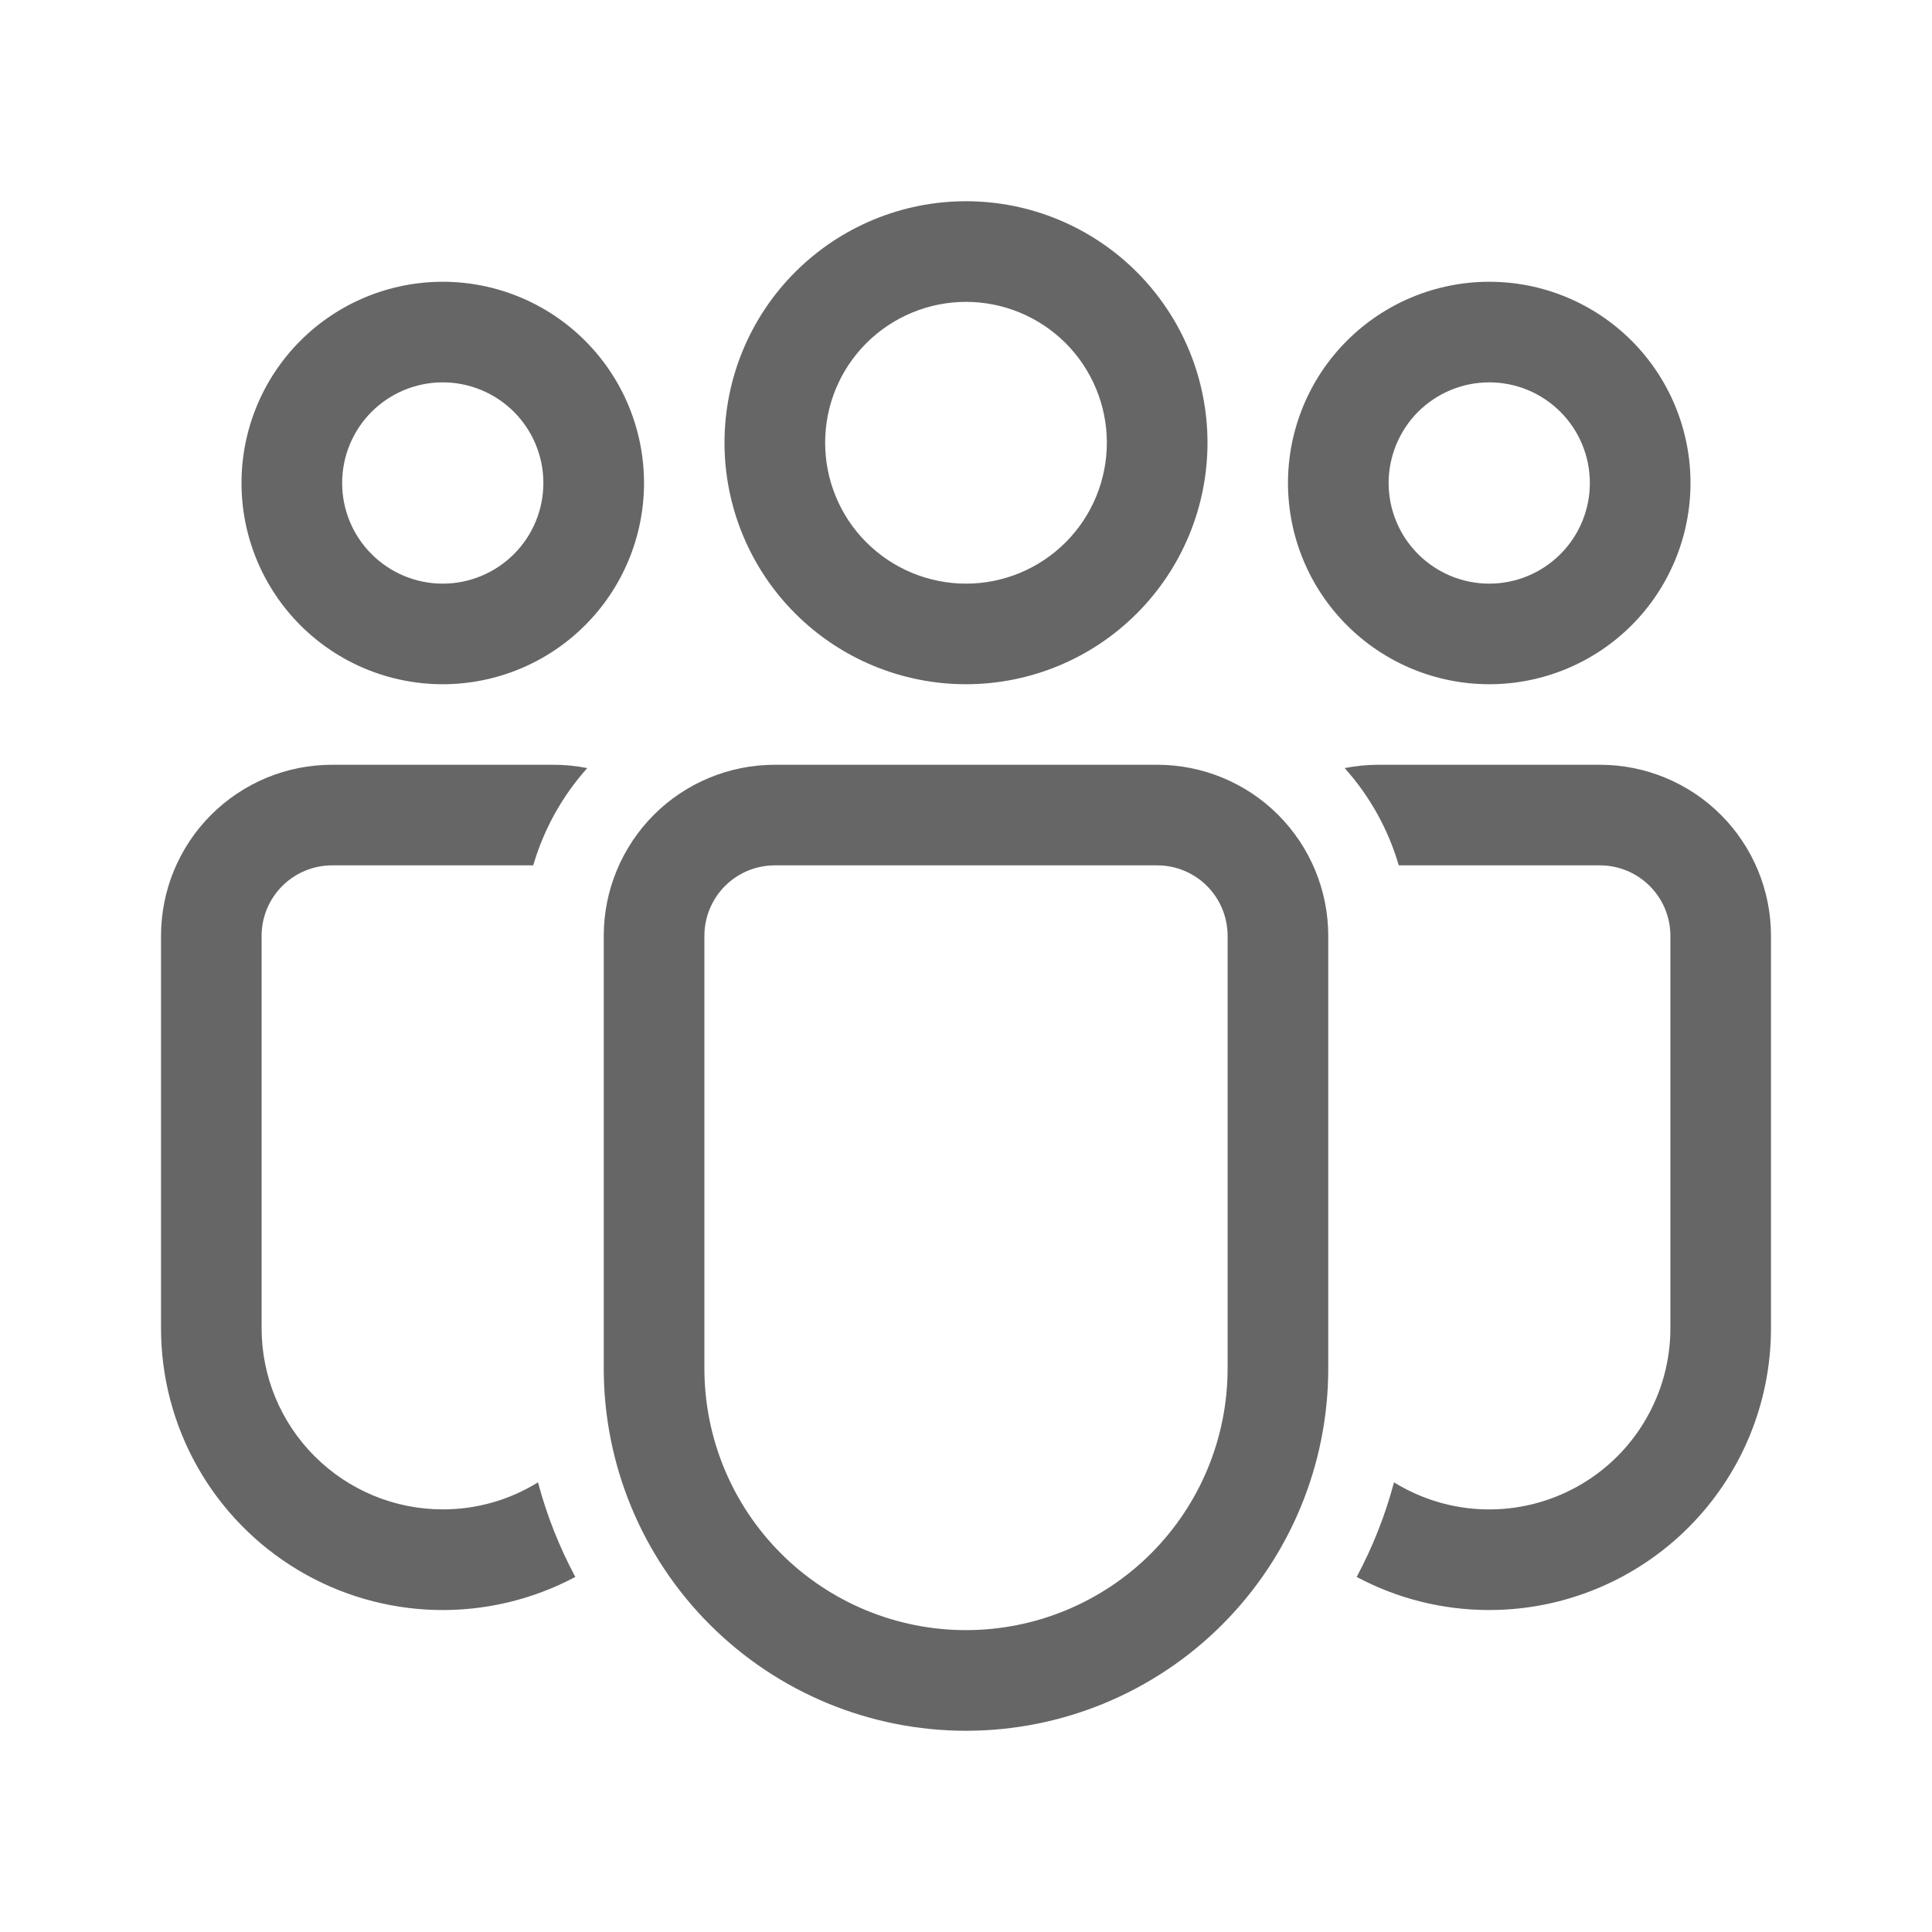 <svg width="32" height="32" viewBox="0 0 32 32" fill="none" xmlns="http://www.w3.org/2000/svg">
<g opacity="0.6">
<path d="M16 5C15.694 5 15.39 5.06 15.107 5.178C14.824 5.295 14.567 5.467 14.35 5.683C14.133 5.9 13.961 6.157 13.844 6.44C13.727 6.723 13.667 7.027 13.667 7.333C13.667 7.64 13.727 7.943 13.844 8.226C13.961 8.509 14.133 8.767 14.35 8.983C14.567 9.2 14.824 9.372 15.107 9.489C15.39 9.606 15.694 9.667 16 9.667C16.619 9.667 17.212 9.421 17.65 8.983C18.087 8.546 18.333 7.952 18.333 7.333C18.333 6.714 18.087 6.121 17.65 5.683C17.212 5.246 16.619 5 16 5ZM12 7.333C12 6.272 12.421 5.255 13.172 4.505C13.922 3.755 14.939 3.333 16 3.333C17.061 3.333 18.078 3.755 18.828 4.505C19.579 5.255 20 6.272 20 7.333C20 8.394 19.579 9.412 18.828 10.162C18.078 10.912 17.061 11.333 16 11.333C14.939 11.333 13.922 10.912 13.172 10.162C12.421 9.412 12 8.394 12 7.333ZM24.667 6.333C24.225 6.333 23.801 6.509 23.488 6.821C23.176 7.134 23 7.558 23 8C23 8.442 23.176 8.866 23.488 9.178C23.801 9.491 24.225 9.667 24.667 9.667C25.109 9.667 25.533 9.491 25.845 9.178C26.158 8.866 26.333 8.442 26.333 8C26.333 7.558 26.158 7.134 25.845 6.821C25.533 6.509 25.109 6.333 24.667 6.333ZM21.333 8C21.333 7.116 21.684 6.268 22.31 5.643C22.935 5.018 23.783 4.667 24.667 4.667C25.551 4.667 26.399 5.018 27.024 5.643C27.649 6.268 28 7.116 28 8C28 8.884 27.649 9.732 27.024 10.357C26.399 10.982 25.551 11.333 24.667 11.333C23.783 11.333 22.935 10.982 22.31 10.357C21.684 9.732 21.333 8.884 21.333 8ZM5.667 8C5.667 7.558 5.842 7.134 6.155 6.821C6.467 6.509 6.891 6.333 7.333 6.333C7.775 6.333 8.199 6.509 8.512 6.821C8.824 7.134 9 7.558 9 8C9 8.442 8.824 8.866 8.512 9.178C8.199 9.491 7.775 9.667 7.333 9.667C6.891 9.667 6.467 9.491 6.155 9.178C5.842 8.866 5.667 8.442 5.667 8ZM7.333 4.667C6.449 4.667 5.601 5.018 4.976 5.643C4.351 6.268 4 7.116 4 8C4 8.884 4.351 9.732 4.976 10.357C5.601 10.982 6.449 11.333 7.333 11.333C8.217 11.333 9.065 10.982 9.69 10.357C10.316 9.732 10.667 8.884 10.667 8C10.667 7.116 10.316 6.268 9.69 5.643C9.065 5.018 8.217 4.667 7.333 4.667ZM10 15.5C10 14.748 10.299 14.028 10.83 13.496C11.361 12.965 12.082 12.667 12.833 12.667H19.167C19.918 12.667 20.639 12.965 21.17 13.496C21.701 14.028 22 14.748 22 15.5V22.667C22 24.258 21.368 25.784 20.243 26.909C19.117 28.035 17.591 28.667 16 28.667C14.409 28.667 12.883 28.035 11.757 26.909C10.632 25.784 10 24.258 10 22.667V15.5ZM16 27C17.149 27 18.252 26.543 19.064 25.731C19.877 24.918 20.333 23.816 20.333 22.667V15.5C20.333 15.191 20.21 14.894 19.992 14.675C19.773 14.456 19.476 14.333 19.167 14.333H12.833C12.524 14.333 12.227 14.456 12.008 14.675C11.79 14.894 11.667 15.191 11.667 15.5V22.667C11.667 23.816 12.123 24.918 12.936 25.731C13.748 26.543 14.851 27 16 27ZM7.333 25C7.891 25.001 8.437 24.846 8.911 24.552C9.057 25.103 9.266 25.627 9.529 26.119C8.818 26.498 8.02 26.686 7.215 26.666C6.409 26.645 5.623 26.417 4.932 26.002C4.241 25.587 3.669 25.001 3.272 24.299C2.875 23.598 2.667 22.806 2.667 22V15.501C2.667 15.129 2.74 14.76 2.882 14.416C3.025 14.072 3.233 13.76 3.496 13.497C3.759 13.234 4.072 13.025 4.416 12.882C4.759 12.74 5.128 12.667 5.5 12.667H9.167C9.359 12.667 9.547 12.686 9.727 12.722C9.312 13.185 9.006 13.736 8.832 14.333H5.5C5.191 14.333 4.894 14.456 4.675 14.675C4.456 14.894 4.333 15.191 4.333 15.5V22C4.333 22.796 4.649 23.559 5.212 24.121C5.775 24.684 6.538 25 7.333 25ZM24.667 26.667C23.901 26.668 23.147 26.48 22.471 26.119C22.734 25.627 22.943 25.103 23.089 24.552C23.543 24.833 24.064 24.988 24.599 25C25.133 25.012 25.661 24.881 26.127 24.621C26.594 24.361 26.983 23.981 27.253 23.52C27.524 23.059 27.667 22.534 27.667 22V15.5C27.667 15.191 27.544 14.894 27.325 14.675C27.106 14.456 26.809 14.333 26.5 14.333H23.168C22.994 13.736 22.687 13.185 22.272 12.722C22.454 12.686 22.641 12.667 22.833 12.667H26.5C27.251 12.667 27.972 12.965 28.503 13.496C29.035 14.028 29.333 14.748 29.333 15.5V22C29.333 23.238 28.842 24.425 27.966 25.3C27.091 26.175 25.904 26.667 24.667 26.667Z" fill="black"/>
</g>
</svg>
